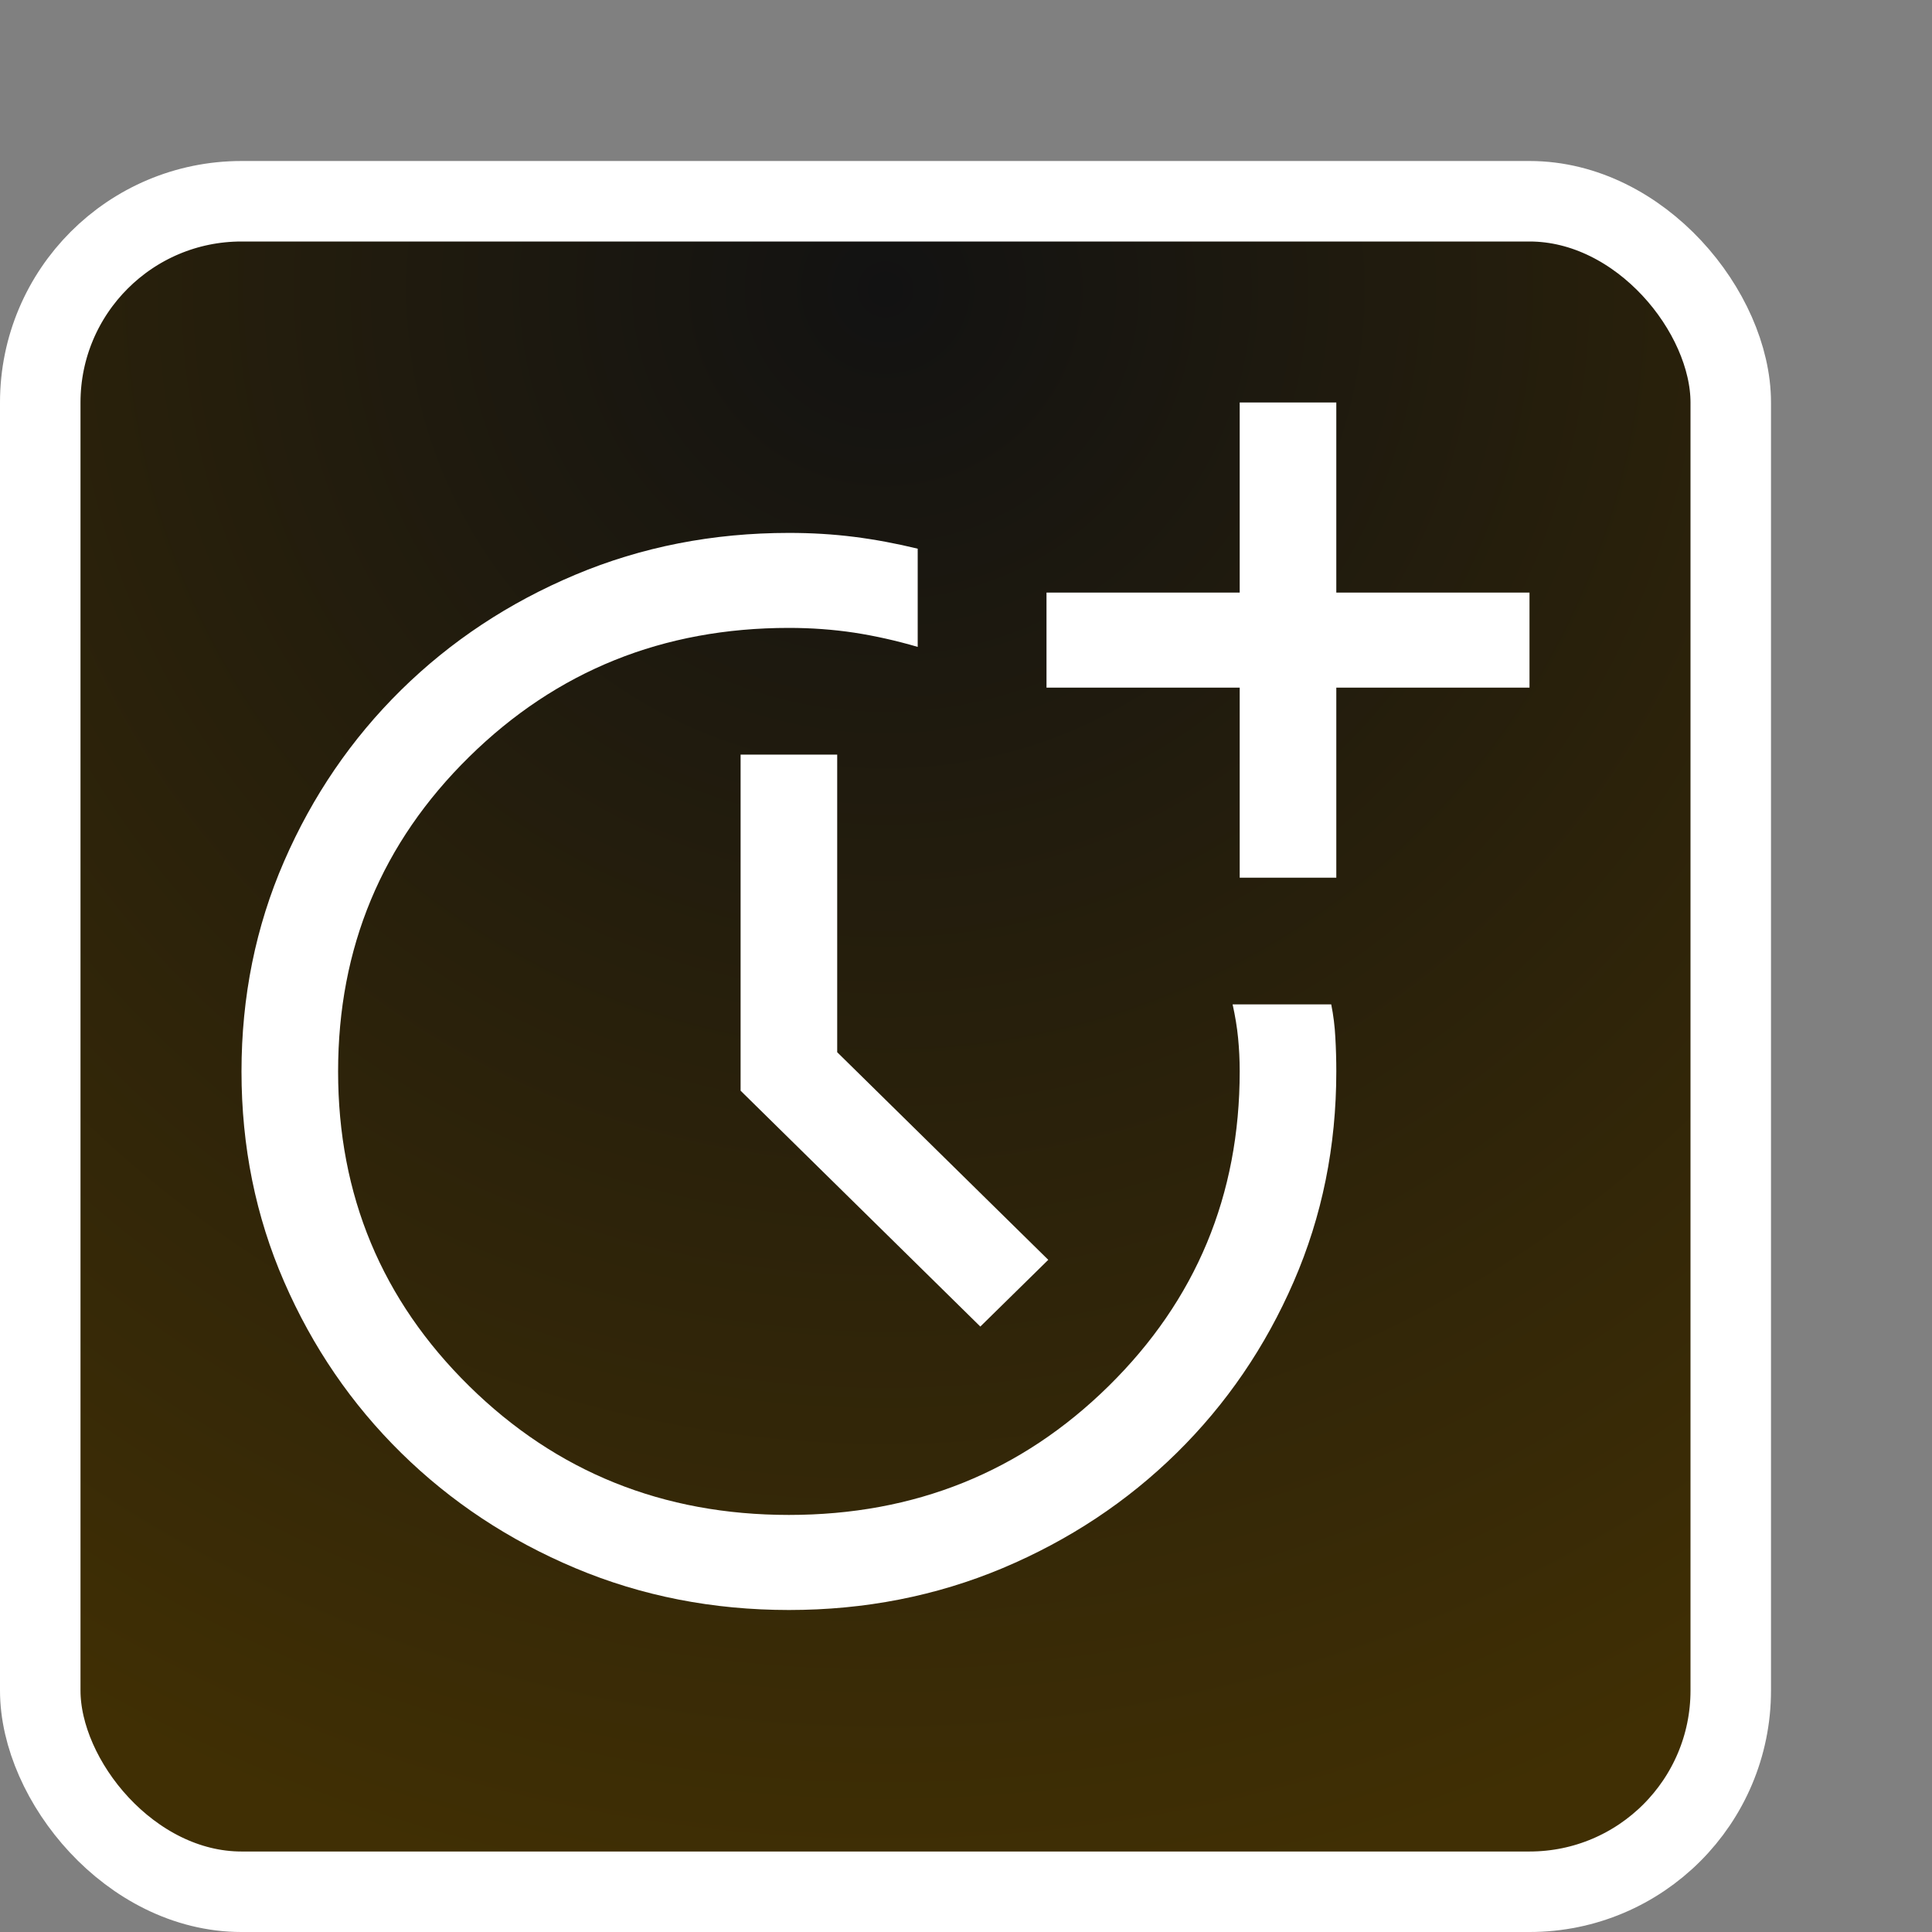 <svg width="24" height="24" viewBox="0 0 24 24" fill="none" xmlns="http://www.w3.org/2000/svg">
<rect x="0" y="0" width="24" height="24" fill="#808080" stroke="none"/>
<rect x="0.5" y="2.5" width="21" height="21" rx="2.5" fill="url(#paint0_radial_837_147)" stroke="white"/>
<path d="M9.801 20C8.857 20 7.972 19.827 7.147 19.48C6.322 19.133 5.601 18.656 4.984 18.049C4.367 17.442 3.882 16.733 3.529 15.921C3.176 15.11 3 14.24 3 13.311C3 12.382 3.176 11.511 3.529 10.7C3.882 9.888 4.366 9.179 4.983 8.571C5.6 7.964 6.321 7.487 7.146 7.14C7.971 6.793 8.856 6.62 9.8 6.62C10.08 6.62 10.35 6.636 10.61 6.669C10.87 6.702 11.133 6.751 11.4 6.816V8.036C11.133 7.958 10.87 7.899 10.61 7.859C10.35 7.82 10.08 7.8 9.8 7.8C8.237 7.8 6.913 8.334 5.828 9.402C4.743 10.469 4.2 11.772 4.2 13.31C4.2 14.848 4.743 16.15 5.828 17.218C6.913 18.286 8.237 18.819 9.8 18.819C11.363 18.819 12.687 18.286 13.772 17.218C14.857 16.15 15.4 14.847 15.4 13.308C15.4 13.165 15.393 13.027 15.38 12.894C15.367 12.76 15.344 12.622 15.312 12.477H16.537C16.564 12.611 16.581 12.748 16.588 12.886C16.596 13.024 16.6 13.165 16.6 13.31C16.6 14.239 16.424 15.109 16.071 15.921C15.719 16.732 15.234 17.442 14.617 18.049C14 18.656 13.279 19.133 12.455 19.48C11.63 19.826 10.745 20 9.801 20ZM12.178 16.479L9.2 13.549V9.374H10.4V13.071L13.022 15.65L12.178 16.479ZM15.4 10.903V8.542H13V7.361H15.4V5H16.6V7.361H19V8.542H16.6V10.903H15.4Z" fill="white"/>
<defs>
<radialGradient id="paint0_radial_837_147" cx="0" cy="0" r="1" gradientUnits="userSpaceOnUse" gradientTransform="translate(11 3.5) rotate(90) scale(20.5)">
<stop stop-color="#121212"/>
<stop offset="1" stop-color="#402F04"/>
</radialGradient>
</defs>
</svg>
